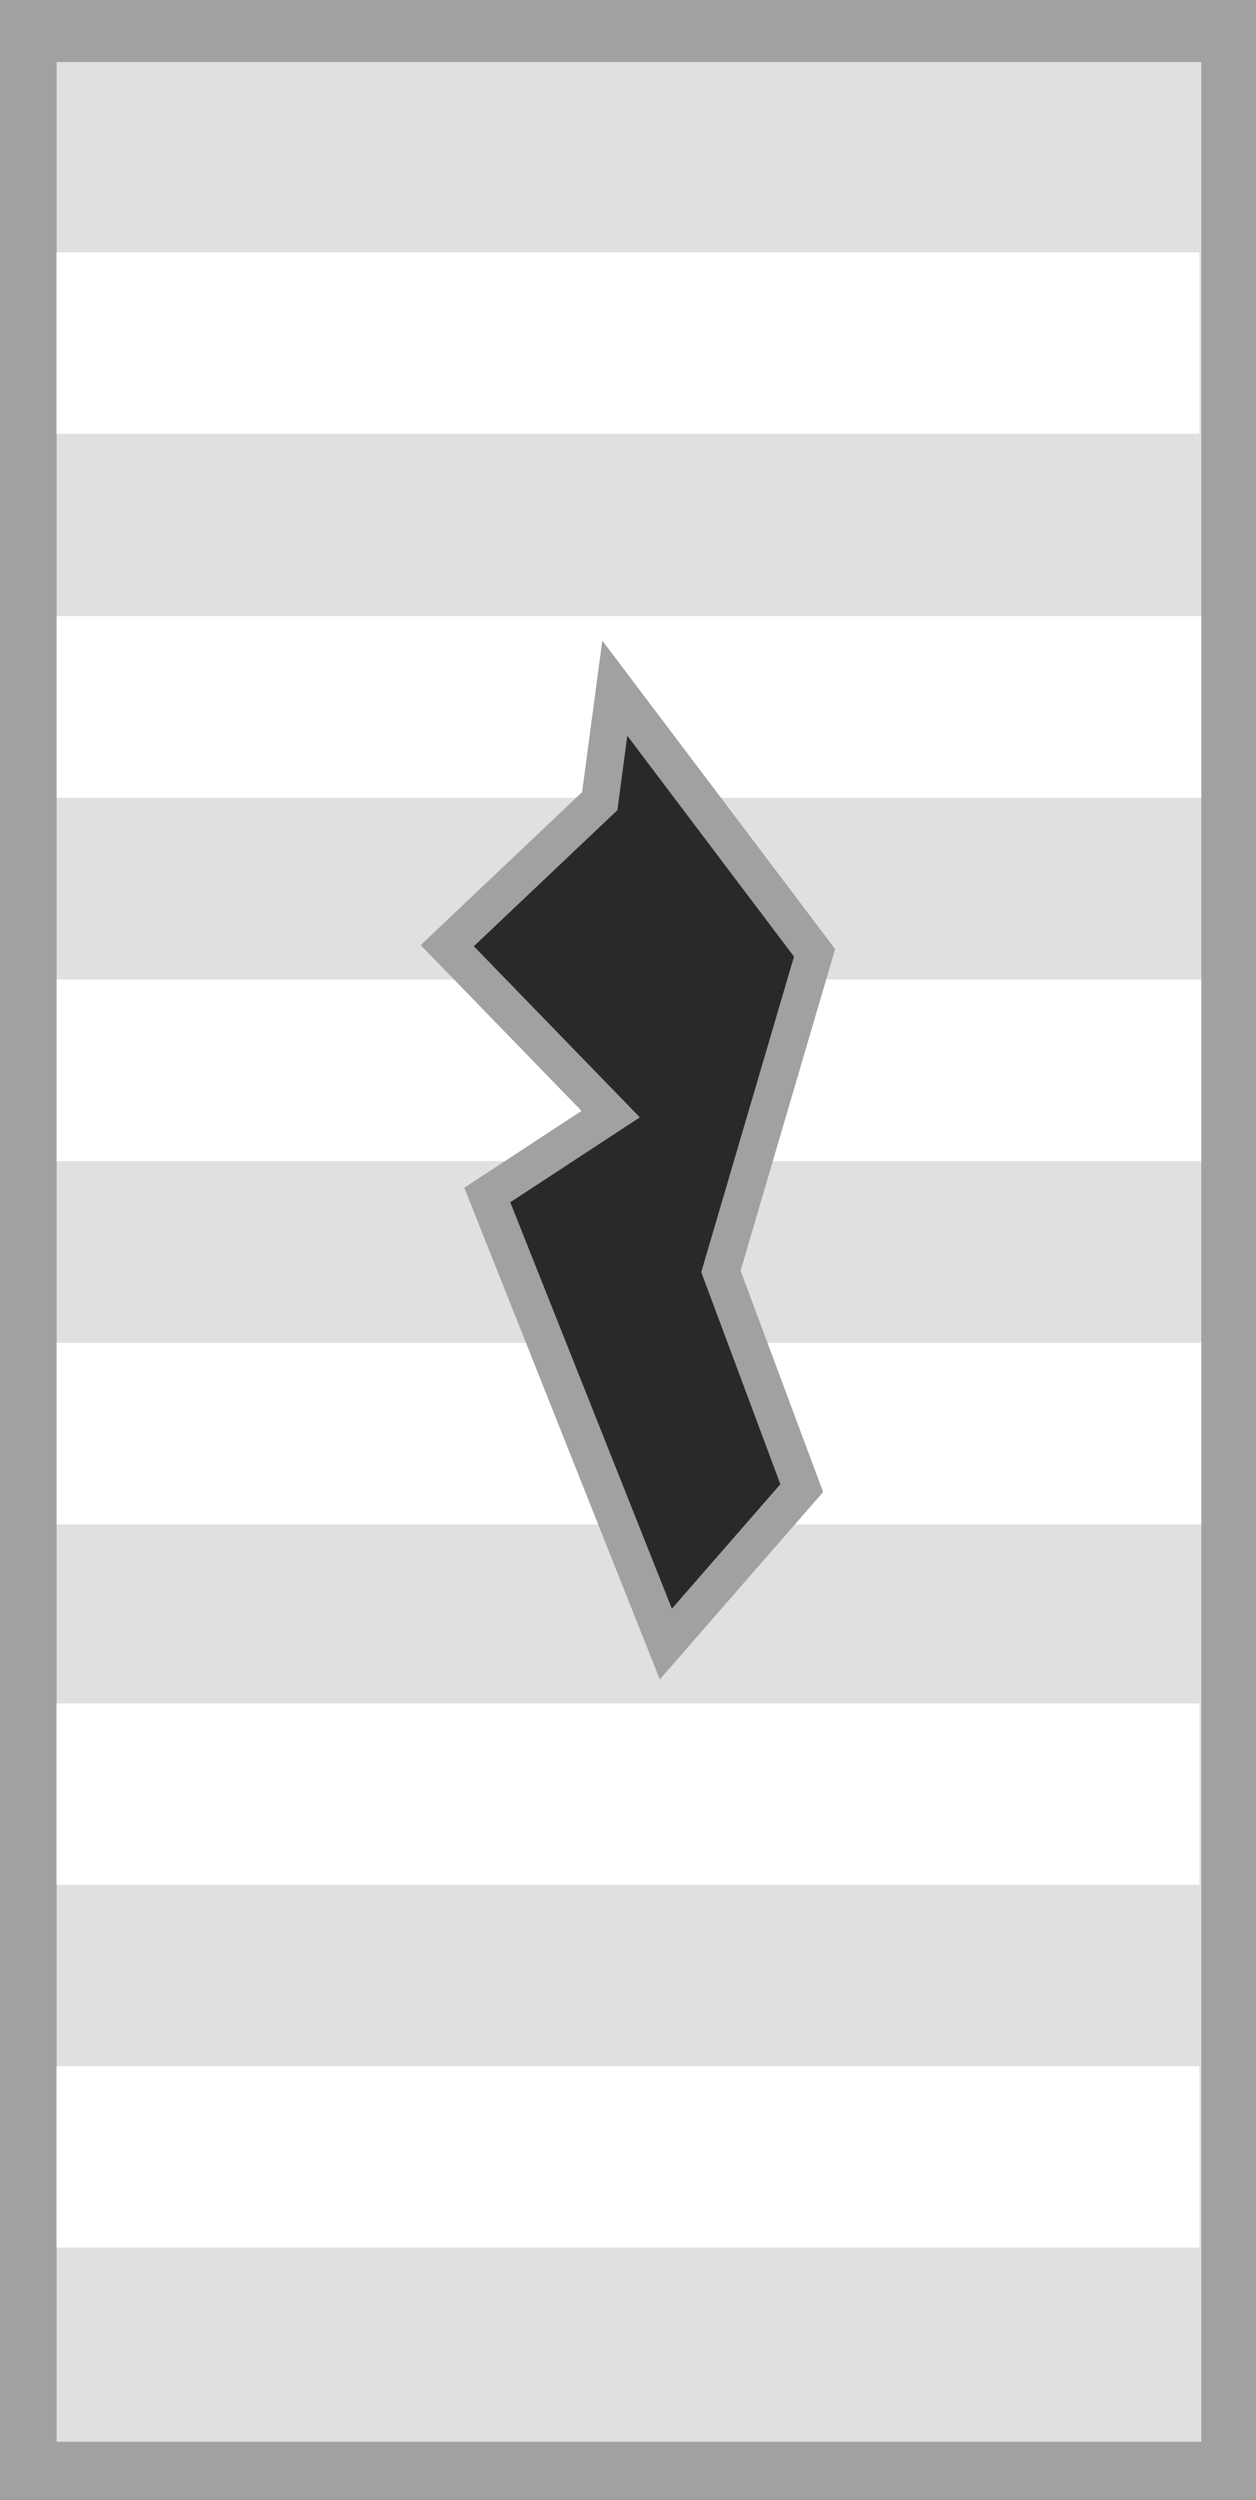 <?xml version="1.0" encoding="UTF-8" standalone="no"?>
<!-- Created with Inkscape (http://www.inkscape.org/) -->

<svg
   width="281.18"
   height="559.308"
   viewBox="0 0 74.396 147.984"
   version="1.1"
   id="svg49750"
   inkscape:version="1.1.2 (0a00cf5339, 2022-02-04)"
   sodipodi:docname="container_ceiling_22.svg"
   xmlns:inkscape="http://www.inkscape.org/namespaces/inkscape"
   xmlns:sodipodi="http://sodipodi.sourceforge.net/DTD/sodipodi-0.dtd"
   xmlns="http://www.w3.org/2000/svg"
   xmlns:svg="http://www.w3.org/2000/svg">
  <rect x="0" y="0" width="74.396" height="147.984" fill="#333333" stroke="none"/>
  <sodipodi:namedview
     id="namedview49752"
     pagecolor="#505050"
     bordercolor="#000000"
     borderopacity="0.25"
     inkscape:showpageshadow="2"
     inkscape:pageopacity="0"
     inkscape:pagecheckerboard="true"
     inkscape:deskcolor="#d1d1d1"
     inkscape:document-units="px"
     showgrid="false"
     inkscape:zoom="2.1543544"
     inkscape:cx="40.383328"
     inkscape:cy="241.83579"
     inkscape:window-width="2560"
     inkscape:window-height="1372"
     inkscape:window-x="0"
     inkscape:window-y="0"
     inkscape:window-maximized="1"
     inkscape:current-layer="layer1"
     inkscape:pageshadow="0"
     units="px"
     width="281.18px"
     height="559.308px" />
  <defs
     id="defs49747" />
  <g
     inkscape:label="Слой 1"
     inkscape:groupmode="layer"
     id="layer1">
    <path
       id="rect950"
       style="fill:#a1a1a1;fill-opacity:1;stroke:none;stroke-width:5.523;stroke-linecap:square;stroke-linejoin:bevel;stroke-miterlimit:4;stroke-dasharray:none"
       d="M 0 0 L 0 559.309 L 281.18 559.309 L 281.18 0 L 0 0 z M 137.639 153.971 L 182.354 213.184 L 161.389 284.461 L 179.486 332.936 L 149.066 367.82 L 109.096 267.361 L 136.719 249.266 L 100.133 211.58 L 134.268 179.25 L 137.639 153.971 z "
       transform="scale(0.265)" />
    <path
       id="rect1278"
       style="fill:#e0e0e0;fill-opacity:1;stroke:none;stroke-width:6.469;stroke-linecap:square;stroke-linejoin:bevel;stroke-miterlimit:4;stroke-dasharray:none"
       d="M 12.666 13.873 L 12.666 545.436 L 268.514 545.436 L 268.514 13.873 L 12.666 13.873 z M 137.639 153.971 L 182.354 213.184 L 161.389 284.461 L 179.486 332.936 L 149.066 367.82 L 109.096 267.361 L 136.719 249.266 L 100.133 211.58 L 134.268 179.25 L 137.639 153.971 z "
       transform="scale(0.265)" />
    <path
       id="rect24996-9-4-4-8"
       style="fill:#ffffff;stroke-width:2.97;paint-order:markers stroke fill;stop-color:#000000"
       d="M 3.351,133.047 H 71.044 V 122.31 H 3.351 Z"
       sodipodi:nodetypes="ccccc" />
    <path
       id="rect4123"
       style="fill:#ffffff;stroke-width:2.97;paint-order:markers stroke fill;stop-color:#000000"
       d="M 3.351,111.573 H 71.044 V 100.835 H 3.351 Z"
       sodipodi:nodetypes="ccccc" />
    <path
       id="rect4125"
       style="fill:#ffffff;stroke-width:11.224;paint-order:markers stroke fill;stop-color:#000000"
       d="M 12.666 299.947 L 12.666 340.529 L 138.207 340.529 L 122.061 299.947 L 12.666 299.947 z M 167.17 299.947 L 179.486 332.936 L 172.865 340.529 L 268.514 340.529 L 268.514 299.947 L 167.17 299.947 z "
       transform="scale(0.265)" />
    <path
       id="rect4127"
       style="fill:#ffffff;stroke-width:11.224;paint-order:markers stroke fill;stop-color:#000000"
       d="M 12.666 218.785 L 12.666 259.367 L 121.299 259.367 L 136.719 249.266 L 107.127 218.785 L 12.666 218.785 z M 180.705 218.785 L 168.77 259.367 L 268.514 259.367 L 268.514 218.785 L 180.705 218.785 z "
       transform="scale(0.265)" />
    <path
       id="rect4129"
       style="fill:#ffffff;stroke-width:11.224;paint-order:markers stroke fill;stop-color:#000000"
       d="M 12.666 137.623 L 12.666 178.203 L 134.406 178.203 L 137.639 153.971 L 155.938 178.203 L 268.514 178.203 L 268.514 137.623 L 12.666 137.623 z "
       transform="scale(0.265)" />
    <path
       id="rect4131"
       style="fill:#ffffff;stroke-width:2.97;paint-order:markers stroke fill;stop-color:#000000"
       d="M 3.351,25.676 H 71.044 V 14.938 H 3.351 Z"
       sodipodi:nodetypes="ccccc" />
    <path
       style="fill:none;stroke:#a1a1a1;stroke-width:2.204;stroke-linecap:butt;stroke-linejoin:miter;stroke-miterlimit:4;stroke-dasharray:none;stroke-opacity:1"
       d="m 36.417,40.738 11.831,15.666 -5.547,18.859 4.788,12.826 -8.049,9.23 -10.576,-26.58 7.309,-4.788 -9.68,-9.971 9.031,-8.554 z"
       id="path862" />
    <path
       style="fill:#000000;stroke:#a1a1a1;stroke-width:2.204;stroke-linecap:butt;stroke-linejoin:miter;stroke-miterlimit:4;stroke-dasharray:none;stroke-opacity:1;fill-opacity:0.197"
       d="m 36.417,40.738 11.831,15.666 -5.547,18.859 4.788,12.826 -8.049,9.23 -10.576,-26.58 7.309,-4.788 -9.68,-9.971 9.031,-8.554 z"
       id="path977" />
  </g>
</svg>
